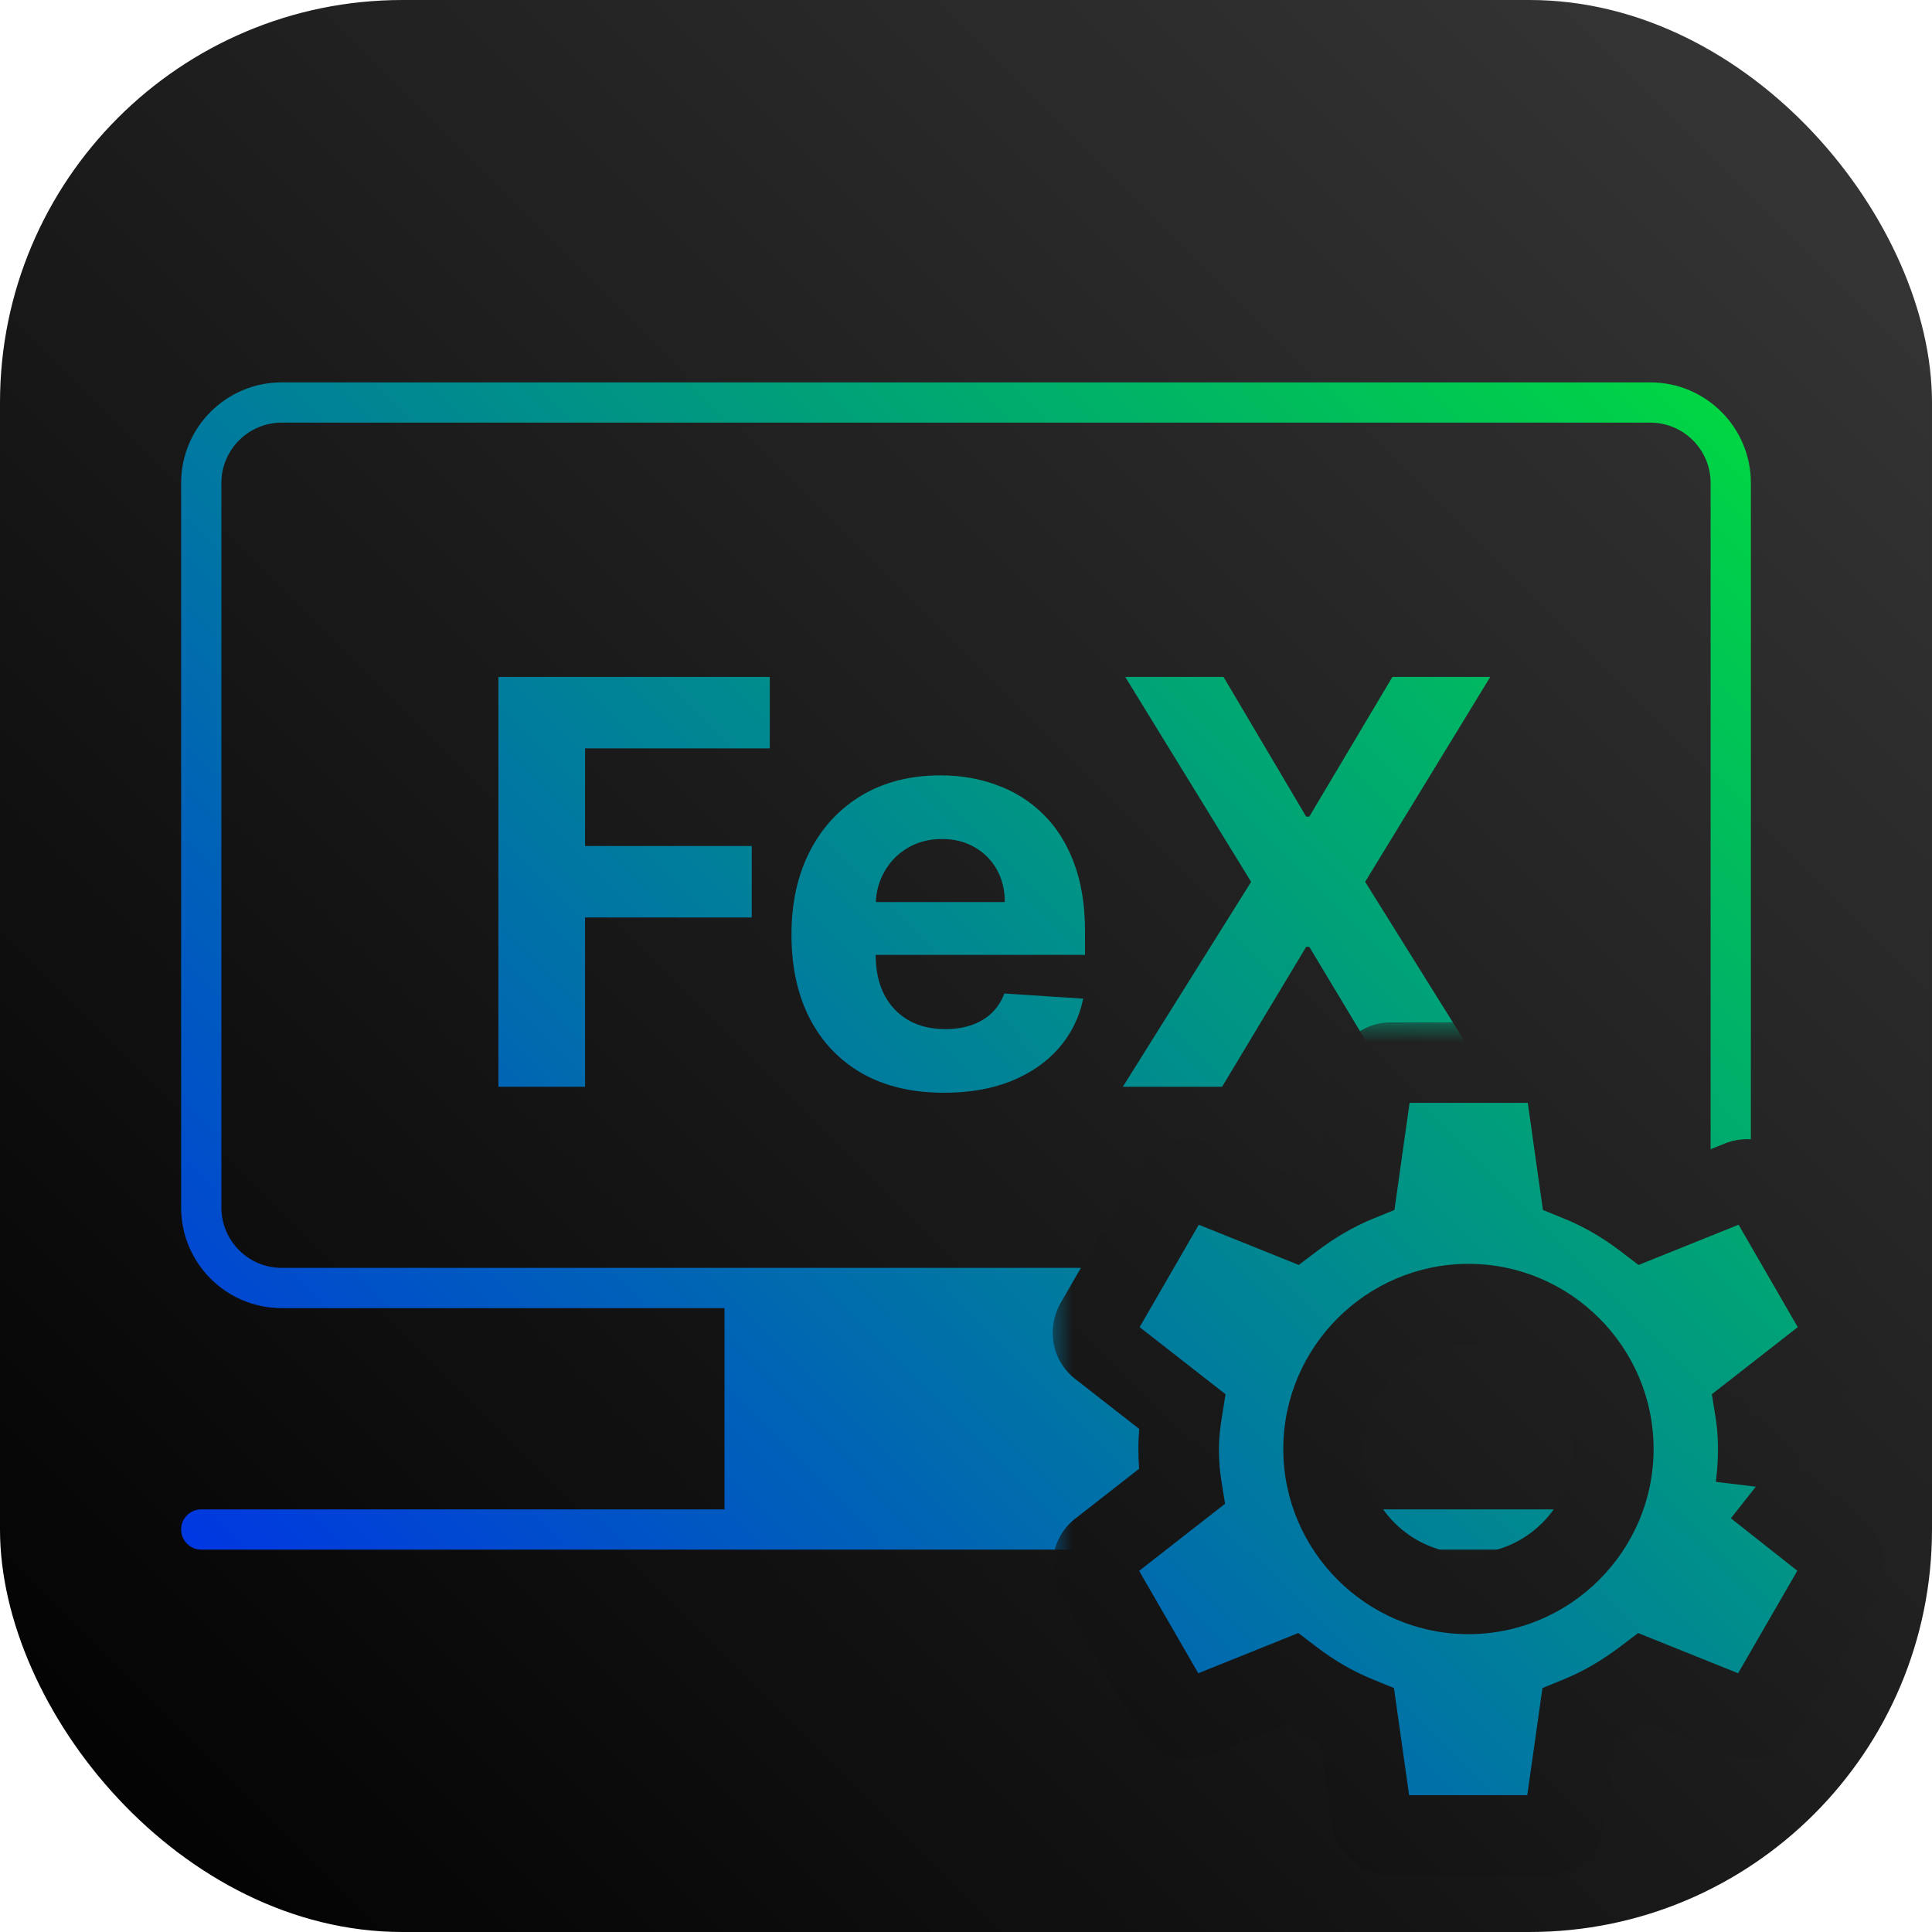 <svg width="48" height="48" viewBox="0 0 48 48" fill="none" xmlns="http://www.w3.org/2000/svg">
<g clip-path="url(#clip0_10_14)">
<rect width="48" height="48" rx="10" fill="url(#paint0_linear_10_14)"/>
<path fill-rule="evenodd" clip-rule="evenodd" d="M7 9.5C5.619 9.5 4.5 10.619 4.5 12V30C4.5 31.381 5.619 32.5 7 32.5H18V37.5H5C4.724 37.5 4.5 37.724 4.5 38C4.5 38.276 4.724 38.5 5 38.5H43V37.5H30V32.5H41C42.381 32.5 43.5 31.381 43.5 30V12C43.5 10.619 42.381 9.5 41 9.5H7ZM5.5 12C5.5 11.172 6.172 10.5 7 10.5H41C41.828 10.5 42.5 11.172 42.5 12V30C42.5 30.828 41.828 31.5 41 31.5H7C6.172 31.5 5.5 30.828 5.5 30V12ZM12.383 16.818V27H14.536V22.794H18.677V21.019H14.536V18.593H19.125V16.818H12.383ZM21.424 26.672C21.991 26.99 22.667 27.149 23.452 27.149C24.082 27.149 24.637 27.053 25.118 26.861C25.602 26.665 25.996 26.393 26.301 26.046C26.609 25.694 26.813 25.283 26.913 24.812L24.954 24.683C24.881 24.875 24.775 25.038 24.636 25.171C24.496 25.303 24.329 25.402 24.133 25.469C23.938 25.535 23.722 25.568 23.487 25.568C23.132 25.568 22.826 25.494 22.567 25.345C22.309 25.195 22.108 24.983 21.966 24.708C21.826 24.433 21.757 24.107 21.757 23.729V23.724H26.957V23.142C26.957 22.492 26.866 21.926 26.684 21.442C26.502 20.954 26.246 20.55 25.918 20.229C25.593 19.907 25.212 19.667 24.775 19.508C24.34 19.345 23.872 19.264 23.368 19.264C22.619 19.264 21.966 19.43 21.409 19.761C20.855 20.093 20.426 20.555 20.121 21.148C19.816 21.742 19.664 22.431 19.664 23.217C19.664 24.022 19.816 24.72 20.121 25.31C20.426 25.896 20.86 26.35 21.424 26.672ZM21.759 22.411C21.772 22.137 21.842 21.887 21.971 21.66C22.11 21.412 22.302 21.215 22.547 21.069C22.796 20.92 23.081 20.845 23.402 20.845C23.711 20.845 23.981 20.913 24.213 21.049C24.448 21.182 24.632 21.366 24.765 21.601C24.897 21.836 24.964 22.106 24.964 22.411H21.759ZM32.451 20.288L30.398 16.818H27.956L31.084 21.909L27.897 27H30.363L32.451 23.525H32.53L34.618 27H37.094L33.917 21.909L37.025 16.818H34.594L32.53 20.288H32.451Z" fill="url(#paint1_linear_10_14)"/>
<mask id="path-3-outside-1_10_14" maskUnits="userSpaceOnUse" x="26.15" y="25.4" width="21" height="22" fill="black">
<rect fill="white" x="26.15" y="25.4" width="21" height="22"/>
<path fill-rule="evenodd" clip-rule="evenodd" d="M43.623 36.936C43.659 36.636 43.683 36.324 43.683 36C43.683 35.676 43.659 35.364 43.611 35.064L45.639 33.48C45.819 33.336 45.867 33.072 45.759 32.868L43.839 29.544C43.719 29.328 43.467 29.256 43.251 29.328L40.863 30.288C40.359 29.904 39.831 29.592 39.243 29.352L38.883 26.808C38.847 26.568 38.643 26.4 38.403 26.4H34.563C34.323 26.4 34.131 26.568 34.095 26.808L33.735 29.352C33.147 29.592 32.607 29.916 32.115 30.288L29.727 29.328C29.511 29.244 29.259 29.328 29.139 29.544L27.219 32.868C27.099 33.084 27.147 33.336 27.339 33.48L29.367 35.064C29.319 35.364 29.283 35.688 29.283 36C29.283 36.312 29.307 36.636 29.355 36.936L27.327 38.52C27.147 38.664 27.099 38.928 27.207 39.132L29.127 42.456C29.247 42.672 29.499 42.744 29.715 42.672L32.103 41.712C32.607 42.096 33.135 42.408 33.723 42.648L34.083 45.192C34.131 45.432 34.323 45.6 34.563 45.6H38.403C38.643 45.6 38.847 45.432 38.871 45.192L39.231 42.648C39.819 42.408 40.359 42.084 40.851 41.712L43.239 42.672C43.455 42.756 43.707 42.672 43.827 42.456L45.747 39.132C45.867 38.916 45.819 38.664 45.627 38.52L43.623 36.936ZM36.483 39.6C34.503 39.6 32.883 37.98 32.883 36C32.883 34.02 34.503 32.4 36.483 32.4C38.463 32.4 40.083 34.02 40.083 36C40.083 37.98 38.463 39.6 36.483 39.6Z"/>
</mask>
<path fill-rule="evenodd" clip-rule="evenodd" d="M43.623 36.936C43.659 36.636 43.683 36.324 43.683 36C43.683 35.676 43.659 35.364 43.611 35.064L45.639 33.48C45.819 33.336 45.867 33.072 45.759 32.868L43.839 29.544C43.719 29.328 43.467 29.256 43.251 29.328L40.863 30.288C40.359 29.904 39.831 29.592 39.243 29.352L38.883 26.808C38.847 26.568 38.643 26.4 38.403 26.4H34.563C34.323 26.4 34.131 26.568 34.095 26.808L33.735 29.352C33.147 29.592 32.607 29.916 32.115 30.288L29.727 29.328C29.511 29.244 29.259 29.328 29.139 29.544L27.219 32.868C27.099 33.084 27.147 33.336 27.339 33.48L29.367 35.064C29.319 35.364 29.283 35.688 29.283 36C29.283 36.312 29.307 36.636 29.355 36.936L27.327 38.52C27.147 38.664 27.099 38.928 27.207 39.132L29.127 42.456C29.247 42.672 29.499 42.744 29.715 42.672L32.103 41.712C32.607 42.096 33.135 42.408 33.723 42.648L34.083 45.192C34.131 45.432 34.323 45.6 34.563 45.6H38.403C38.643 45.6 38.847 45.432 38.871 45.192L39.231 42.648C39.819 42.408 40.359 42.084 40.851 41.712L43.239 42.672C43.455 42.756 43.707 42.672 43.827 42.456L45.747 39.132C45.867 38.916 45.819 38.664 45.627 38.52L43.623 36.936ZM36.483 39.6C34.503 39.6 32.883 37.98 32.883 36C32.883 34.02 34.503 32.4 36.483 32.4C38.463 32.4 40.083 34.02 40.083 36C40.083 37.98 38.463 39.6 36.483 39.6Z" fill="url(#paint2_linear_10_14)"/>
<path d="M43.611 35.064L42.996 34.276L42.53 34.639L42.624 35.222L43.611 35.064ZM45.639 33.48L46.255 34.268L46.264 34.261L45.639 33.48ZM45.759 32.868L46.643 32.4L46.634 32.384L46.625 32.368L45.759 32.868ZM43.839 29.544L42.965 30.03L42.969 30.037L42.973 30.044L43.839 29.544ZM43.251 29.328L42.935 28.379L42.906 28.389L42.878 28.4L43.251 29.328ZM40.863 30.288L40.257 31.083L40.709 31.428L41.236 31.216L40.863 30.288ZM39.243 29.352L38.253 29.492L38.334 30.061L38.865 30.278L39.243 29.352ZM38.883 26.808L39.873 26.668L39.872 26.66L38.883 26.808ZM34.095 26.808L33.106 26.66L33.105 26.668L34.095 26.808ZM33.735 29.352L34.113 30.278L34.645 30.061L34.725 29.492L33.735 29.352ZM32.115 30.288L31.742 31.216L32.267 31.427L32.718 31.086L32.115 30.288ZM29.727 29.328L30.1 28.4L30.09 28.396L29.727 29.328ZM29.139 29.544L30.005 30.044L30.009 30.037L30.013 30.03L29.139 29.544ZM27.219 32.868L26.353 32.368L26.349 32.375L26.345 32.382L27.219 32.868ZM27.339 33.48L27.955 32.692L27.947 32.686L27.939 32.68L27.339 33.48ZM29.367 35.064L30.355 35.222L30.448 34.639L29.983 34.276L29.367 35.064ZM29.355 36.936L29.971 37.724L30.436 37.361L30.343 36.778L29.355 36.936ZM27.327 38.52L26.712 37.732L26.702 37.739L27.327 38.52ZM27.207 39.132L26.323 39.6L26.332 39.616L26.341 39.632L27.207 39.132ZM29.127 42.456L30.001 41.97L29.997 41.963L29.993 41.956L29.127 42.456ZM29.715 42.672L30.031 43.621L30.06 43.611L30.088 43.6L29.715 42.672ZM32.103 41.712L32.709 40.917L32.257 40.572L31.73 40.784L32.103 41.712ZM33.723 42.648L34.713 42.508L34.633 41.939L34.101 41.722L33.723 42.648ZM34.083 45.192L33.093 45.332L33.097 45.36L33.102 45.388L34.083 45.192ZM38.871 45.192L37.881 45.052L37.878 45.072L37.876 45.093L38.871 45.192ZM39.231 42.648L38.853 41.722L38.322 41.939L38.241 42.508L39.231 42.648ZM40.851 41.712L41.224 40.784L40.699 40.573L40.248 40.914L40.851 41.712ZM43.239 42.672L42.866 43.6L42.877 43.604L43.239 42.672ZM43.827 42.456L42.961 41.956L42.957 41.963L42.953 41.97L43.827 42.456ZM45.747 39.132L46.613 39.632L46.617 39.625L46.621 39.618L45.747 39.132ZM45.627 38.52L45.007 39.304L45.017 39.312L45.027 39.32L45.627 38.52ZM44.616 37.055C44.656 36.726 44.683 36.373 44.683 36H42.683C42.683 36.275 42.663 36.546 42.63 36.817L44.616 37.055ZM44.683 36C44.683 35.627 44.655 35.262 44.599 34.906L42.624 35.222C42.663 35.466 42.683 35.725 42.683 36H44.683ZM44.227 35.852L46.255 34.268L45.024 32.692L42.996 34.276L44.227 35.852ZM46.264 34.261C46.839 33.801 46.963 33.005 46.643 32.4L44.875 33.336C44.771 33.139 44.799 32.871 45.014 32.699L46.264 34.261ZM46.625 32.368L44.705 29.044L42.973 30.044L44.893 33.368L46.625 32.368ZM44.713 29.058C44.326 28.362 43.539 28.178 42.935 28.379L43.567 30.277C43.395 30.334 43.112 30.294 42.965 30.03L44.713 29.058ZM42.878 28.4L40.49 29.36L41.236 31.216L43.624 30.256L42.878 28.4ZM41.469 29.493C40.903 29.061 40.299 28.703 39.621 28.426L38.865 30.278C39.363 30.481 39.815 30.747 40.257 31.083L41.469 29.493ZM40.233 29.212L39.873 26.668L37.893 26.948L38.253 29.492L40.233 29.212ZM39.872 26.66C39.76 25.911 39.118 25.4 38.403 25.4V27.4C38.168 27.4 37.934 27.225 37.894 26.956L39.872 26.66ZM38.403 25.4H34.563V27.4H38.403V25.4ZM34.563 25.4C33.817 25.4 33.214 25.942 33.106 26.66L35.084 26.956C35.068 27.064 35.011 27.179 34.91 27.267C34.808 27.356 34.682 27.4 34.563 27.4V25.4ZM33.105 26.668L32.745 29.212L34.725 29.492L35.085 26.948L33.105 26.668ZM33.357 28.426C32.676 28.704 32.061 29.075 31.512 29.49L32.718 31.086C33.153 30.757 33.618 30.48 34.113 30.278L33.357 28.426ZM32.488 29.36L30.1 28.4L29.354 30.256L31.742 31.216L32.488 29.36ZM30.09 28.396C29.413 28.133 28.631 28.4 28.265 29.058L30.013 30.03C29.888 30.256 29.609 30.355 29.365 30.26L30.09 28.396ZM28.273 29.044L26.353 32.368L28.085 33.368L30.005 30.044L28.273 29.044ZM26.345 32.382C25.998 33.007 26.122 33.817 26.739 34.28L27.939 32.68C28.041 32.756 28.117 32.874 28.144 33.01C28.17 33.144 28.142 33.265 28.093 33.354L26.345 32.382ZM26.724 34.268L28.752 35.852L29.983 34.276L27.955 32.692L26.724 34.268ZM28.38 34.906C28.327 35.236 28.283 35.616 28.283 36H30.283C30.283 35.76 30.311 35.492 30.355 35.222L28.38 34.906ZM28.283 36C28.283 36.36 28.311 36.737 28.368 37.094L30.343 36.778C30.304 36.535 30.283 36.264 30.283 36H28.283ZM28.74 36.148L26.712 37.732L27.943 39.308L29.971 37.724L28.74 36.148ZM26.702 37.739C26.127 38.199 26.003 38.995 26.323 39.6L28.091 38.664C28.195 38.861 28.167 39.129 27.952 39.301L26.702 37.739ZM26.341 39.632L28.261 42.956L29.993 41.956L28.073 38.632L26.341 39.632ZM28.253 42.942C28.64 43.638 29.427 43.822 30.031 43.621L29.399 41.723C29.571 41.666 29.854 41.706 30.001 41.97L28.253 42.942ZM30.088 43.6L32.476 42.64L31.73 40.784L29.342 41.744L30.088 43.6ZM31.497 42.507C32.063 42.939 32.667 43.297 33.345 43.574L34.101 41.722C33.603 41.519 33.151 41.253 32.709 40.917L31.497 42.507ZM32.733 42.788L33.093 45.332L35.073 45.052L34.713 42.508L32.733 42.788ZM33.102 45.388C33.236 46.058 33.809 46.6 34.563 46.6V44.6C34.684 44.6 34.806 44.645 34.902 44.727C34.995 44.807 35.046 44.907 35.064 44.996L33.102 45.388ZM34.563 46.6H38.403V44.6H34.563V46.6ZM38.403 46.6C39.108 46.6 39.786 46.09 39.866 45.291L37.876 45.093C37.908 44.774 38.178 44.6 38.403 44.6V46.6ZM39.861 45.332L40.221 42.788L38.241 42.508L37.881 45.052L39.861 45.332ZM39.609 43.574C40.29 43.296 40.905 42.925 41.454 42.51L40.248 40.914C39.813 41.243 39.348 41.52 38.853 41.722L39.609 43.574ZM40.478 42.64L42.866 43.6L43.612 41.744L41.224 40.784L40.478 42.64ZM42.877 43.604C43.553 43.867 44.336 43.6 44.701 42.942L42.953 41.97C43.079 41.744 43.357 41.645 43.602 41.74L42.877 43.604ZM44.693 42.956L46.613 39.632L44.881 38.632L42.961 41.956L44.693 42.956ZM46.621 39.618C46.968 38.993 46.844 38.183 46.227 37.72L45.027 39.32C44.925 39.244 44.849 39.126 44.822 38.99C44.797 38.856 44.824 38.735 44.873 38.646L46.621 39.618ZM46.247 37.736L44.243 36.151L43.003 37.721L45.007 39.304L46.247 37.736ZM36.483 38.6C35.055 38.6 33.883 37.428 33.883 36H31.883C31.883 38.532 33.951 40.6 36.483 40.6V38.6ZM33.883 36C33.883 34.572 35.055 33.4 36.483 33.4V31.4C33.951 31.4 31.883 33.468 31.883 36H33.883ZM36.483 33.4C37.911 33.4 39.083 34.572 39.083 36H41.083C41.083 33.468 39.015 31.4 36.483 31.4V33.4ZM39.083 36C39.083 37.428 37.911 38.6 36.483 38.6V40.6C39.015 40.6 41.083 38.532 41.083 36H39.083Z" fill="url(#paint3_linear_10_14)" mask="url(#path-3-outside-1_10_14)"/>
</g>
<defs>
<linearGradient id="paint0_linear_10_14" x1="-1.78814e-07" y1="48" x2="48" y2="-1.78814e-07" gradientUnits="userSpaceOnUse">
<stop/>
<stop offset="1" stop-color="#383838"/>
</linearGradient>
<linearGradient id="paint1_linear_10_14" x1="46.5" y1="2" x2="1" y2="47" gradientUnits="userSpaceOnUse">
<stop stop-color="#00F227"/>
<stop offset="1" stop-color="#001AFF"/>
</linearGradient>
<linearGradient id="paint2_linear_10_14" x1="45.5" y1="2" x2="2" y2="46" gradientUnits="userSpaceOnUse">
<stop stop-color="#00F227"/>
<stop offset="1" stop-color="#001AFF"/>
</linearGradient>
<linearGradient id="paint3_linear_10_14" x1="2" y1="46" x2="45.5" y2="0.5" gradientUnits="userSpaceOnUse">
<stop/>
<stop offset="1" stop-color="#383838"/>
</linearGradient>
<clipPath id="clip0_10_14">
<rect width="48" height="48" rx="10" fill="white"/>
</clipPath>
</defs>
</svg>
